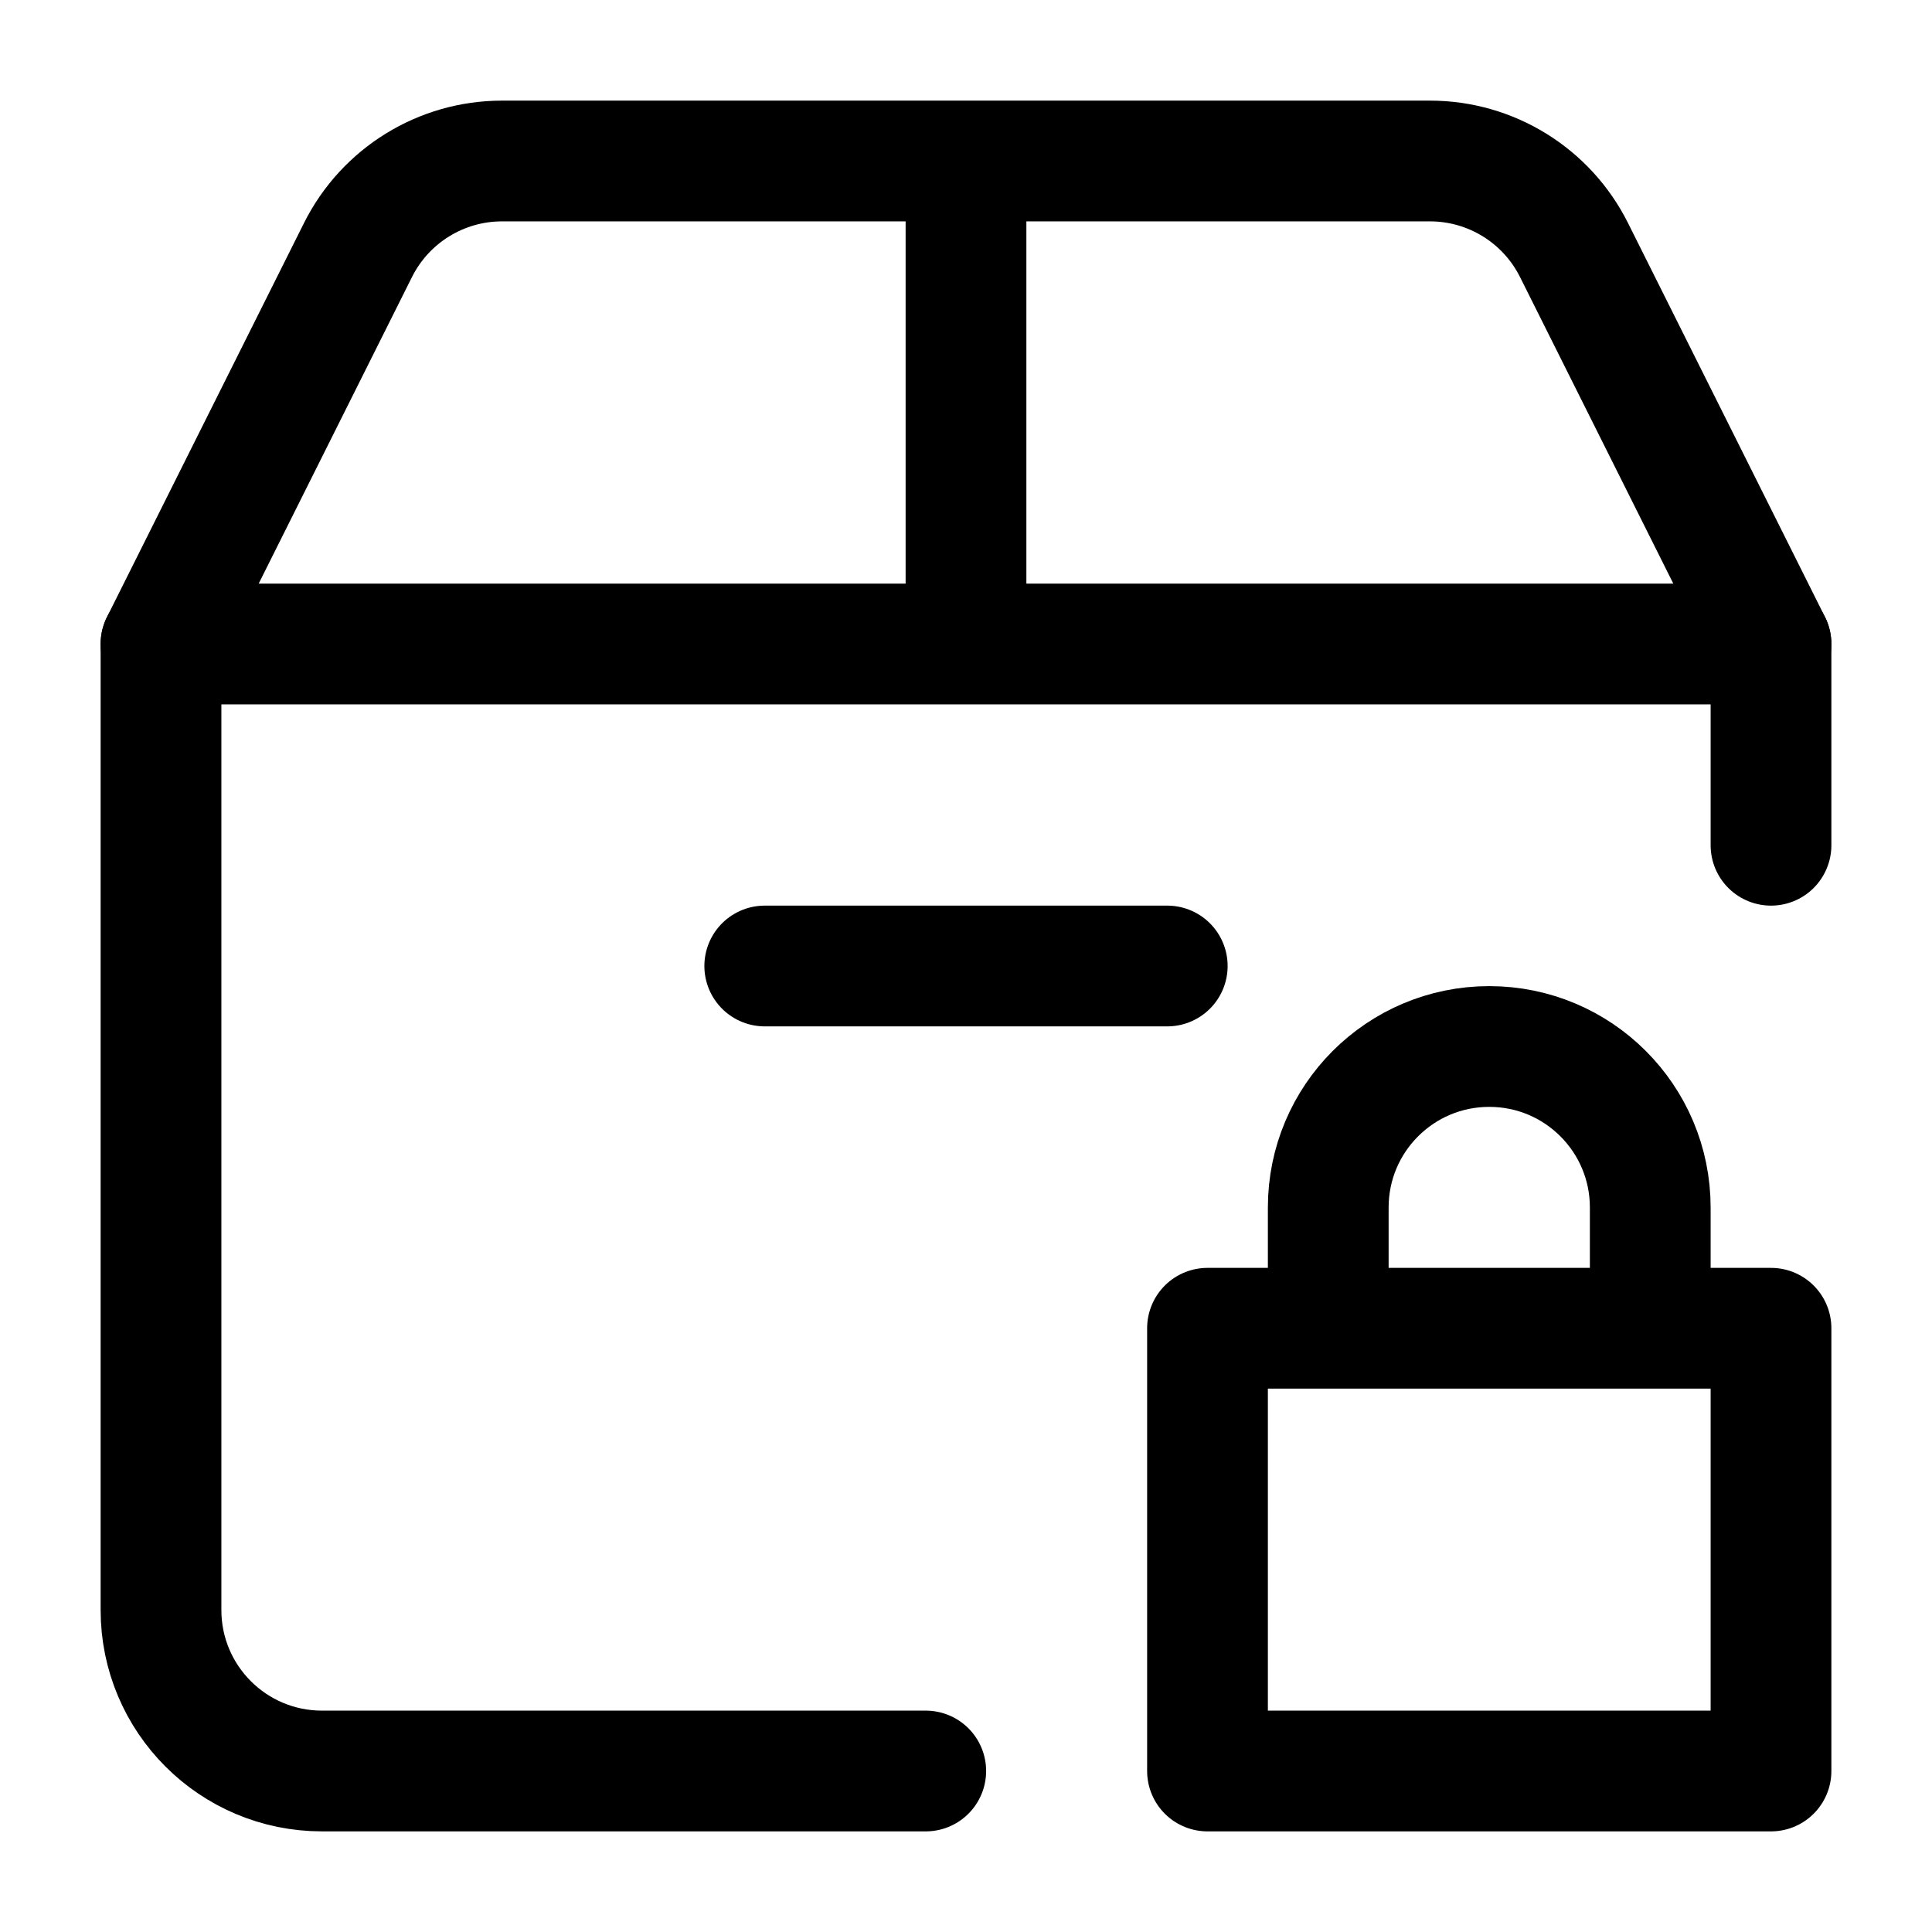<svg width="24" height="24" viewBox="0 0 24 24" fill="none" xmlns="http://www.w3.org/2000/svg">
    <path d="M16.5 16.5H15V22H22V16.5H20.5M16.5 16.5V15C16.5 13.895 17.395 13 18.5 13C19.605 13 20.5 13.895 20.5 15V16.5M16.5 16.5H20.5" stroke="currentColor" stroke-width="1.5" stroke-linejoin="round"/>
    <path d="M2 8V20C2 21.105 2.895 22 4 22H11.5M22 8V10.5" stroke="currentColor" stroke-width="1.5" stroke-linecap="round" stroke-linejoin="round"/>
    <path d="M4.447 3.106L2 8H22L19.553 3.106C19.214 2.428 18.521 2 17.764 2L6.236 2C5.479 2 4.786 2.428 4.447 3.106Z" stroke="currentColor" stroke-width="1.5" stroke-linejoin="round"/>
    <path d="M12 8V2" stroke="currentColor" stroke-width="1.5"/>
    <path d="M9.5 12H14.5" stroke="currentColor" stroke-width="1.5" stroke-linecap="round" stroke-linejoin="round"/>
</svg>
